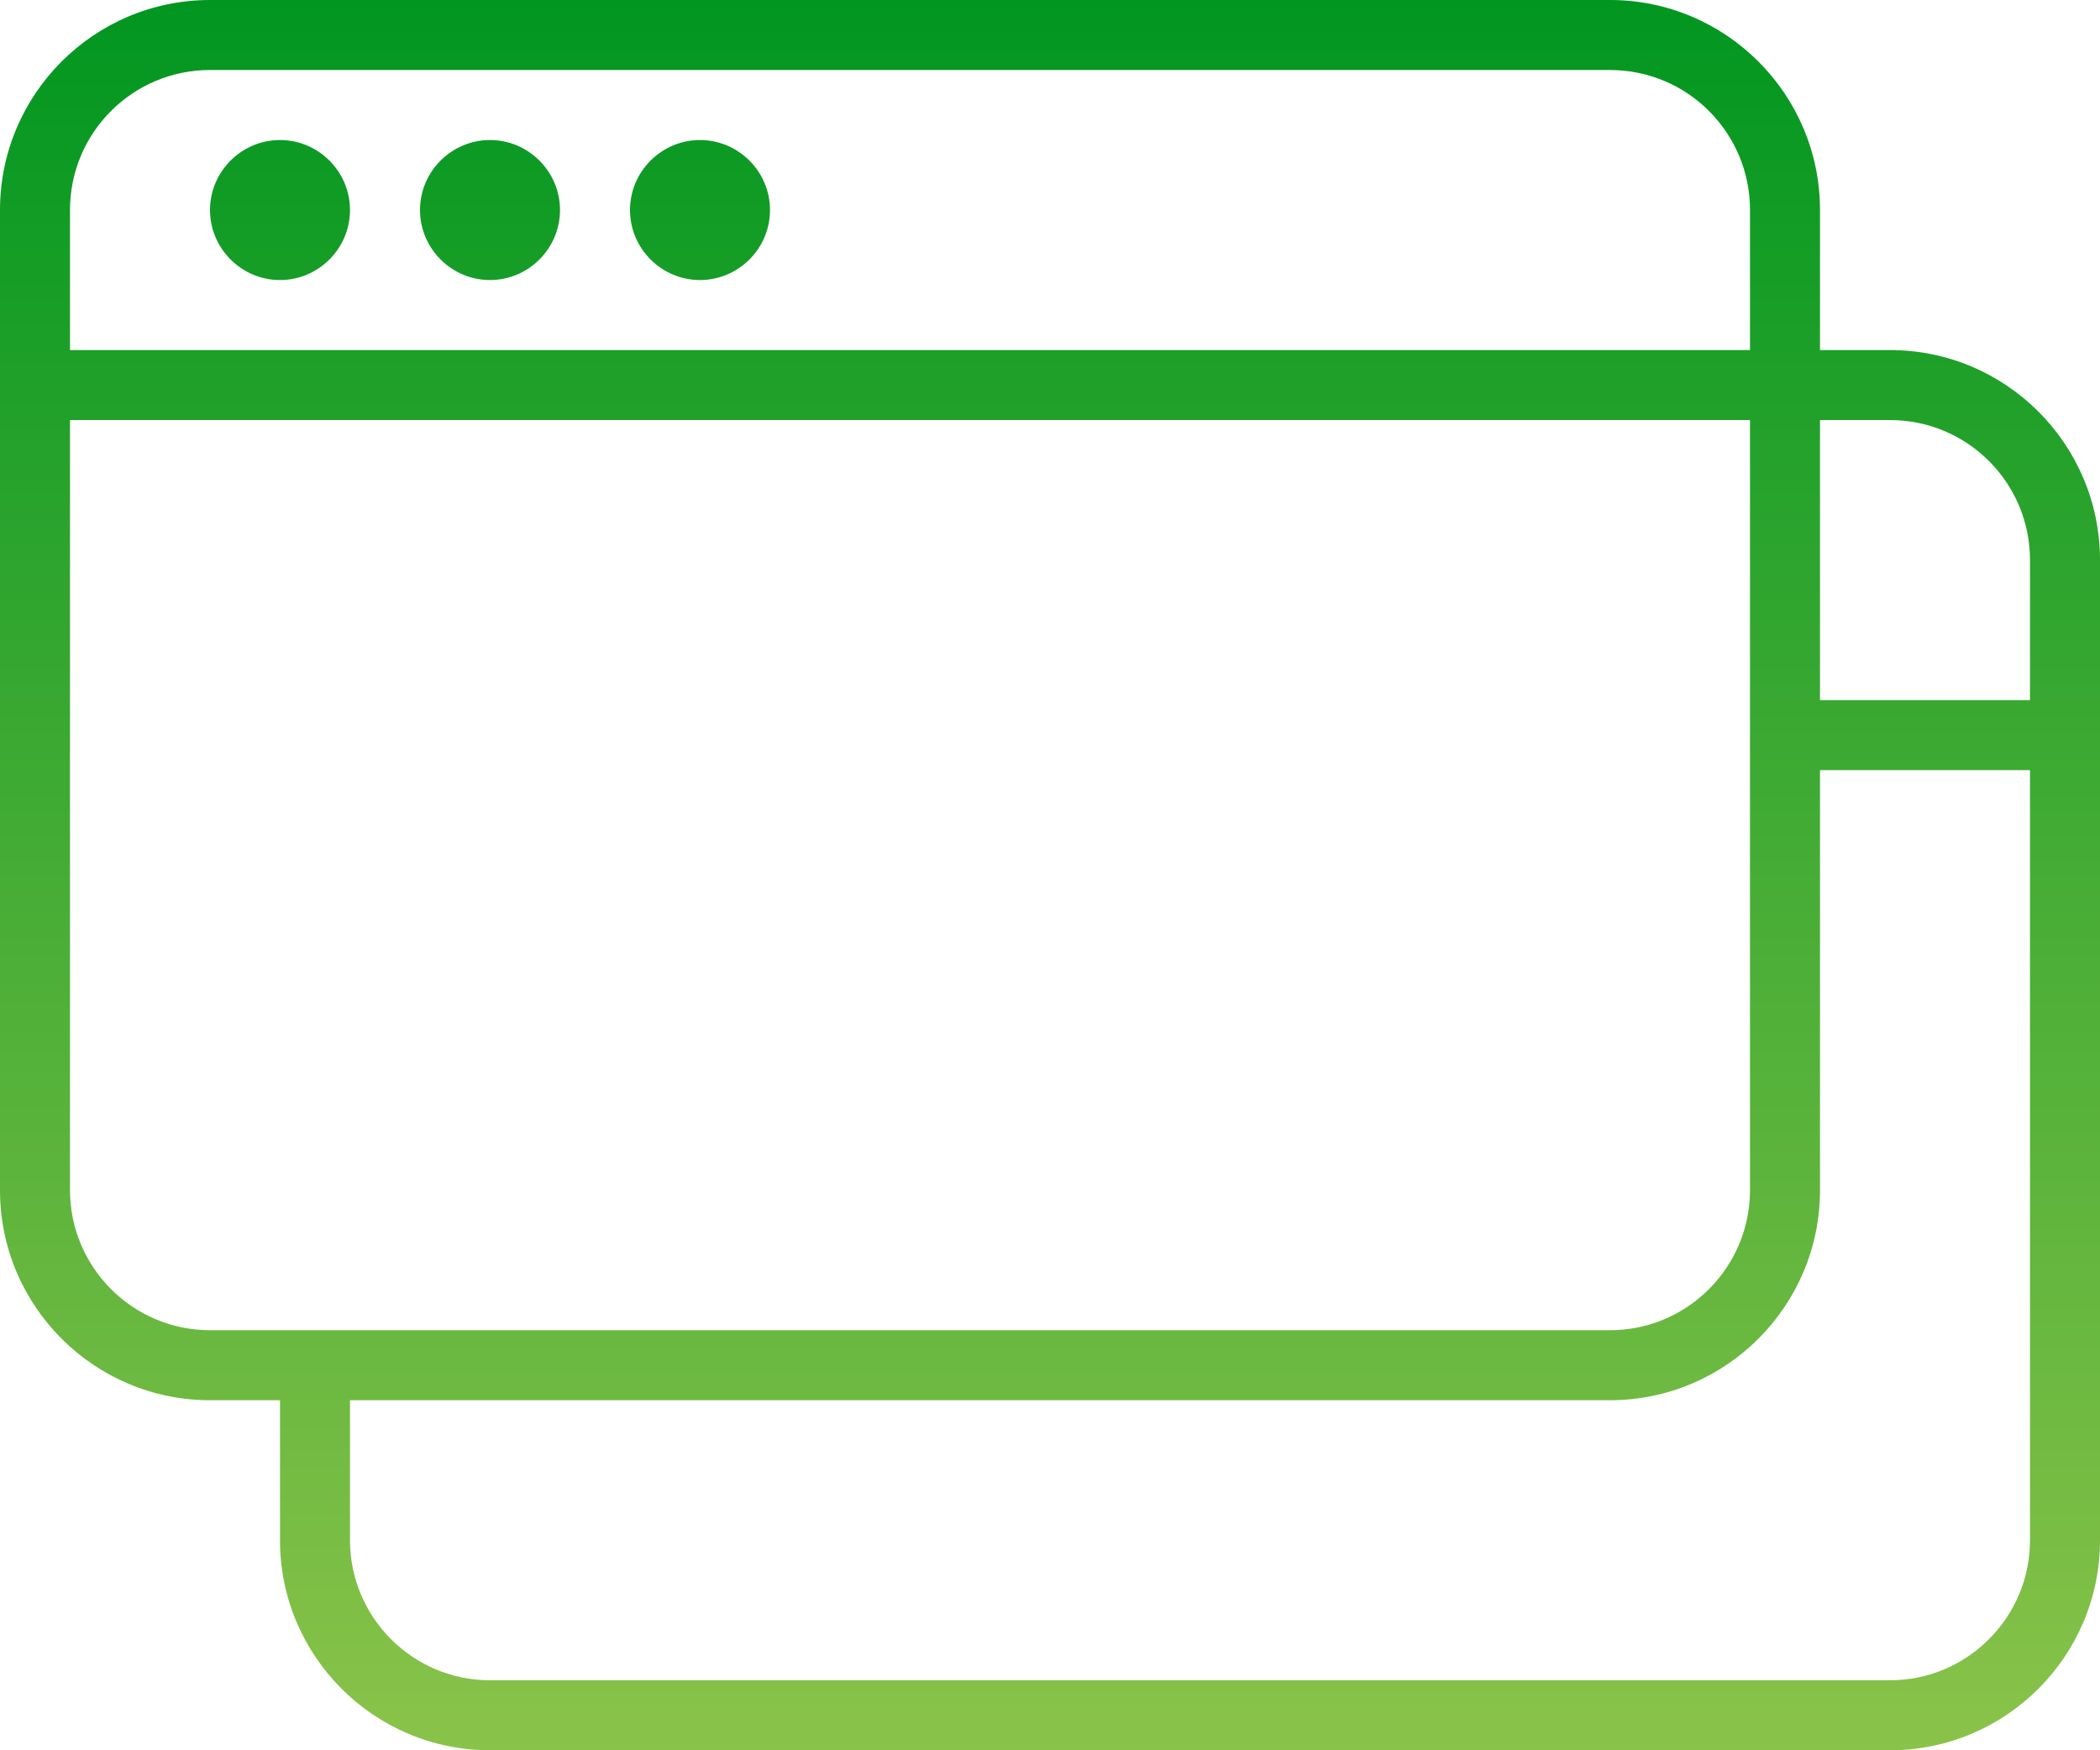 <?xml version="1.0" encoding="UTF-8" standalone="no"?>
<svg width="60px" height="50px" viewBox="0 0 60 50" version="1.1" xmlns="http://www.w3.org/2000/svg" xmlns:xlink="http://www.w3.org/1999/xlink" xmlns:sketch="http://www.bohemiancoding.com/sketch/ns">
    <!-- Generator: Sketch 3.2.1 (9971) - http://www.bohemiancoding.com/sketch -->
    <title>Windows icon</title>
    <desc>Created with Sketch.</desc>
    <defs>
        <linearGradient x1="50%" y1="100%" x2="50%" y2="-2.22044605e-14%" id="linearGradient-1">
            <stop stop-color="#8BC34A" offset="0%"></stop>
            <stop stop-color="#009620" offset="100%"></stop>
        </linearGradient>
    </defs>
    <g id="Page-1" stroke="none" stroke-width="1" fill="none" fill-rule="evenodd" sketch:type="MSPage">
        <g id="PC" sketch:type="MSArtboardGroup" transform="translate(-810, -1120)" fill="url(#linearGradient-1)">
            <g id="What" sketch:type="MSLayerGroup" transform="translate(0, 752)">
                <g id="Projects" transform="translate(129, 311)" sketch:type="MSShapeGroup">
                    <g id="ЛЮБЫМ-ВЕБ-САЙТАМ-+-Windows-icon" transform="translate(641, 57)">
                        <path d="M98,22 L92,22 L92,34 C92,37.311 89.31,40 86,40 L50,40 L50,44 C50,46.2 51.79,48 54,48 L94,48 C96.21,48 98,46.2 98,44 L98,22 Z M98,20 L92,20 L92,12 L94,12 C96.21,12 98,13.79 98,16 L98,20 L98,20 Z M92,10 L92,6 C92,2.69 89.31,0 86,0 L46,0 C42.69,0 40,2.69 40,6 L40,34 C40,37.311 42.69,40 46,40 L48,40 L48,44 C48,47.311 50.69,50 54,50 L94,50 C97.31,50 100,47.311 100,44 L100,16 C100,12.69 97.31,10 94,10 L92,10 L92,10 Z M42,10 L42,6 C42,3.79 43.79,2 46,2 L86,2 C88.21,2 90,3.79 90,6 L90,10 L42,10 L42,10 Z M42,12 L42,34 C42,36.2 43.79,38 46,38 L86,38 C88.21,38 90,36.2 90,34 L90,12 L42,12 L42,12 Z M48,8 C46.9,8 46,7.101 46,6 C46,4.9 46.9,4 48,4 C49.1,4 50,4.9 50,6 C50,7.101 49.1,8 48,8 Z M54,8 C52.9,8 52,7.101 52,6 C52,4.9 52.9,4 54,4 C55.1,4 56,4.9 56,6 C56,7.101 55.1,8 54,8 Z M60,8 C58.9,8 58,7.101 58,6 C58,4.9 58.9,4 60,4 C61.1,4 62,4.9 62,6 C62,7.101 61.1,8 60,8 Z" id="Windows-icon"></path>
                    </g>
                </g>
            </g>
        </g>
    </g>
</svg>